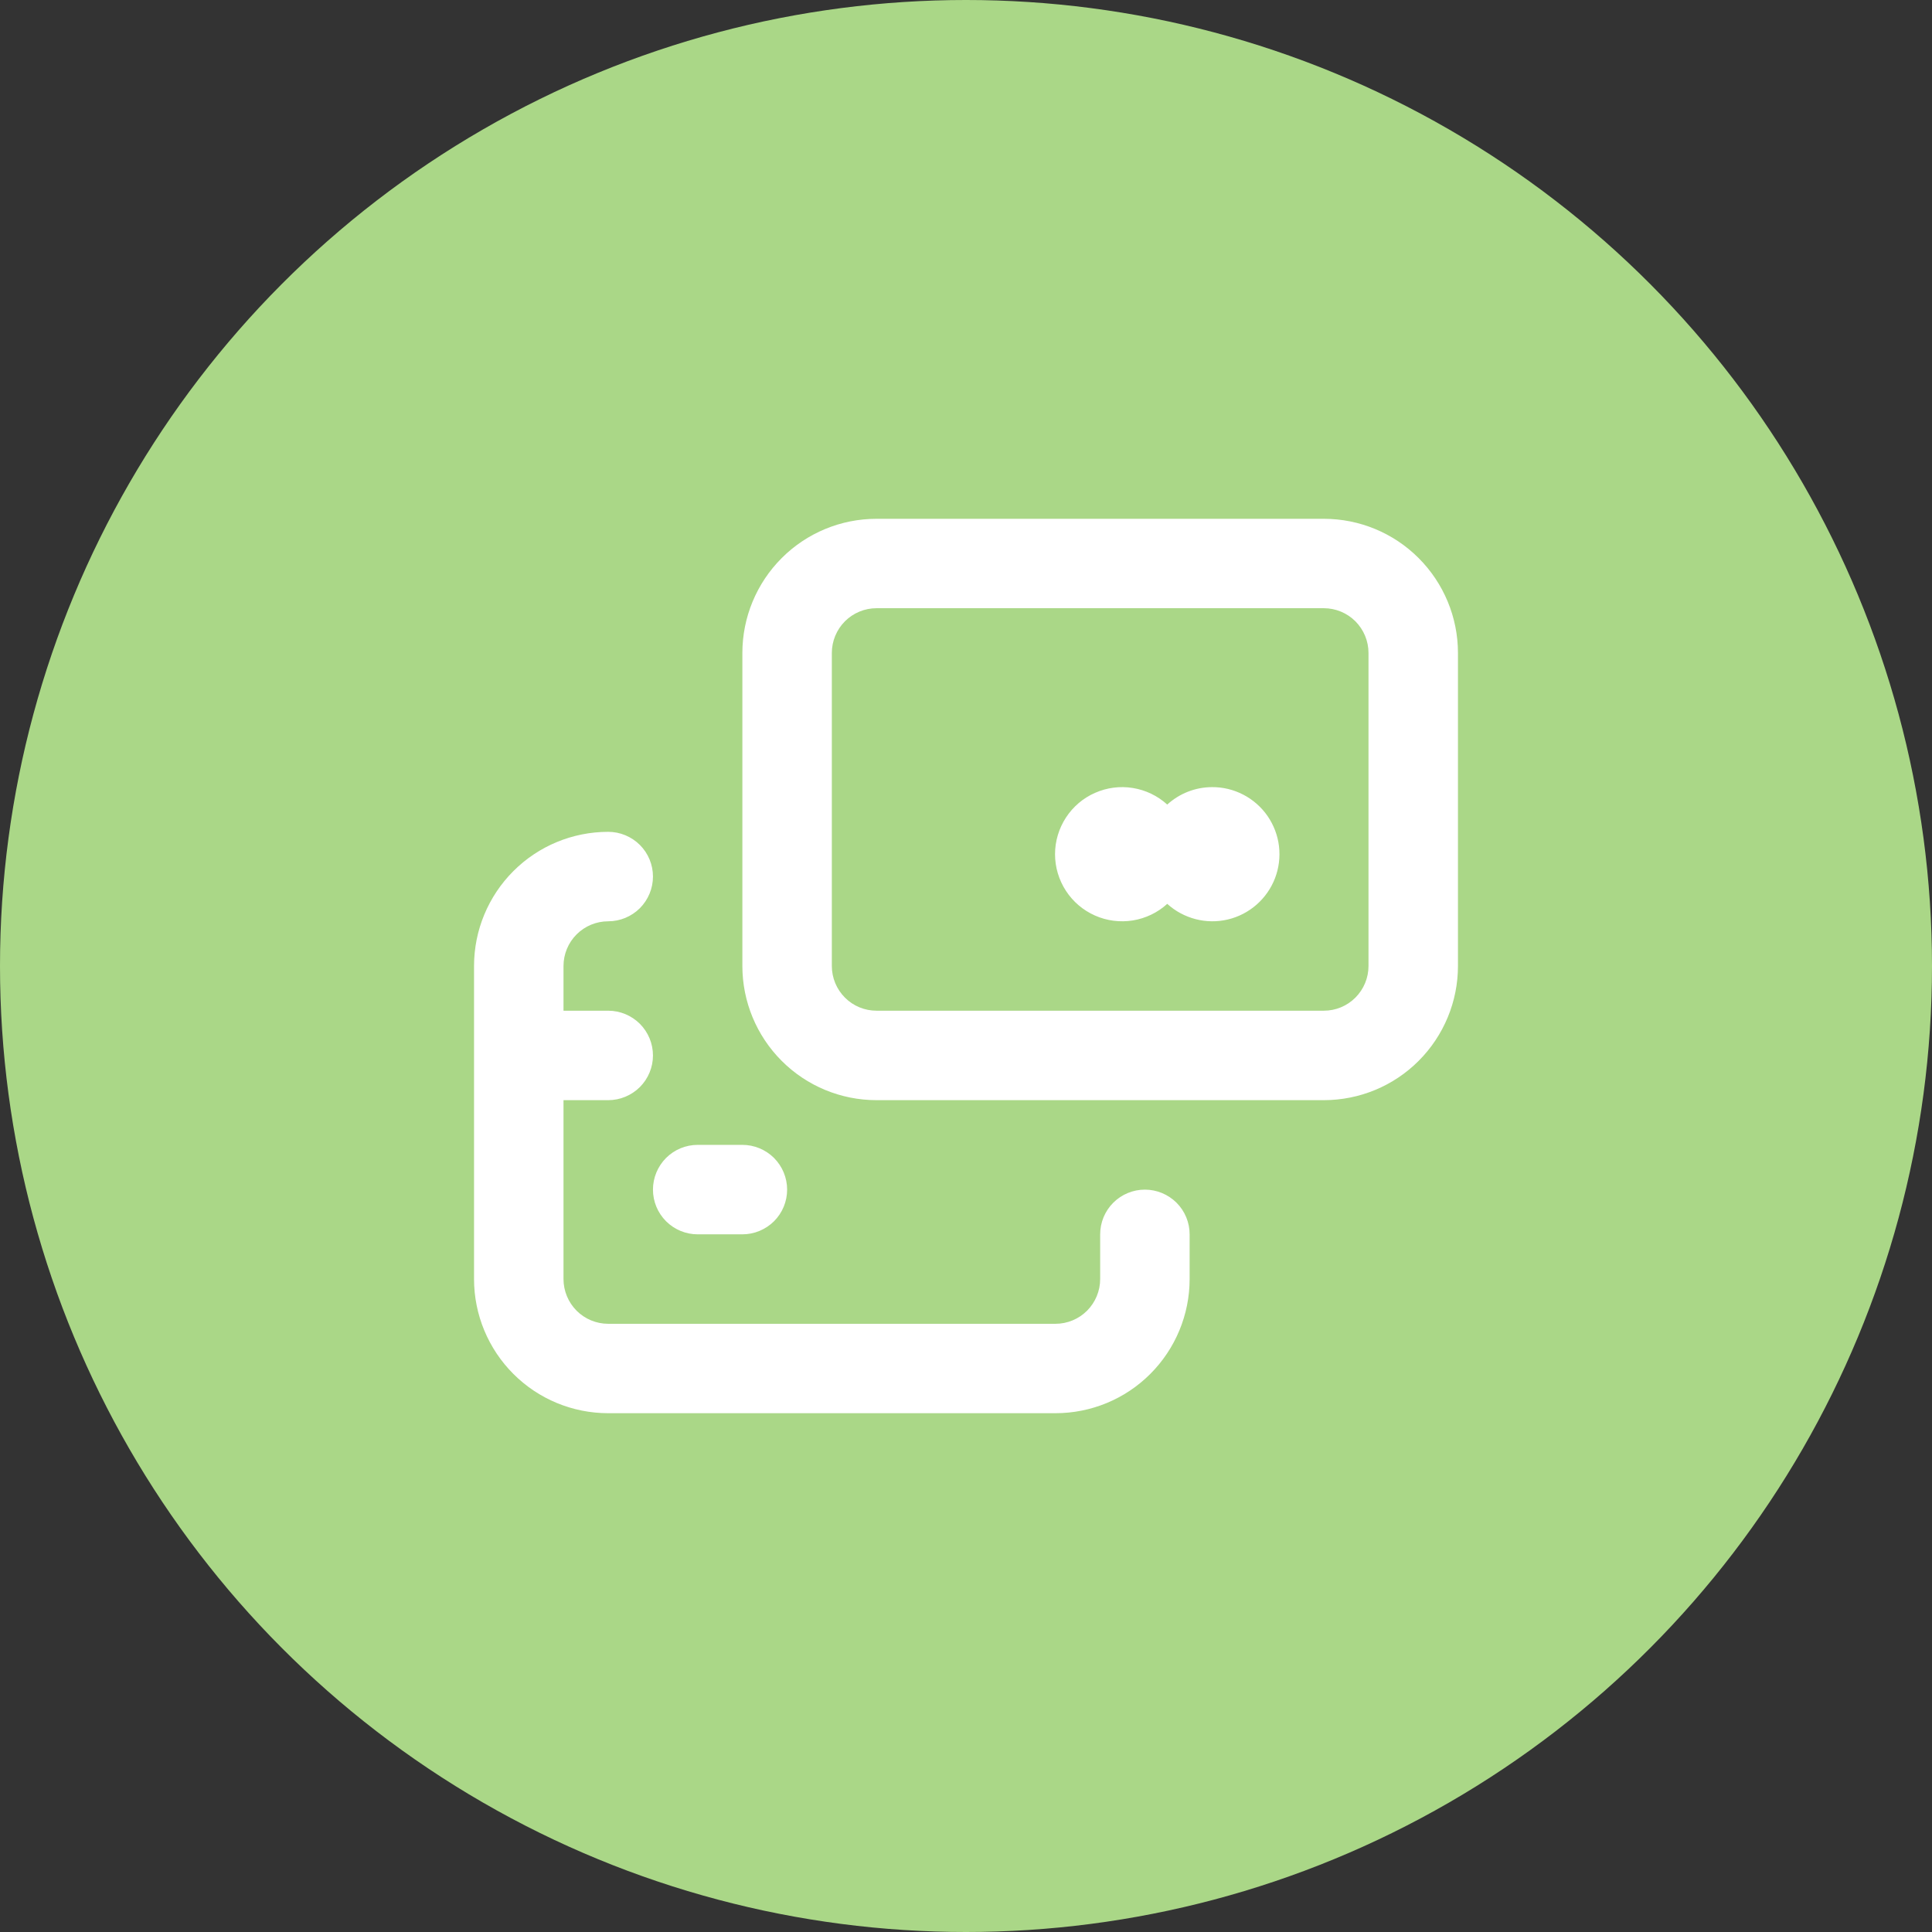 <svg width="36" height="36" viewBox="0 0 36 36" fill="none" xmlns="http://www.w3.org/2000/svg">
  <rect x="0" y="0" width="36" height="36" fill="#333333" stroke="none"/>
  <circle cx="18" cy="18" r="18" fill="#AAD787" />
  <path
    d="M24.667 9.667H16.333C15.67 9.667 15.034 9.93 14.566 10.399C14.097 10.868 13.833 11.504 13.833 12.167V18C13.833 18.663 14.097 19.299 14.566 19.768C15.034 20.237 15.67 20.5 16.333 20.5H24.667C25.33 20.5 25.966 20.237 26.434 19.768C26.903 19.299 27.167 18.663 27.167 18V12.167C27.167 11.504 26.903 10.868 26.434 10.399C25.966 9.93 25.33 9.667 24.667 9.667ZM25.5 18C25.5 18.221 25.412 18.433 25.256 18.589C25.1 18.746 24.888 18.833 24.667 18.833H16.333C16.112 18.833 15.9 18.746 15.744 18.589C15.588 18.433 15.5 18.221 15.5 18V12.167C15.5 11.946 15.588 11.734 15.744 11.577C15.9 11.421 16.112 11.333 16.333 11.333H24.667C24.888 11.333 25.1 11.421 25.256 11.577C25.412 11.734 25.5 11.946 25.5 12.167V18ZM22.583 14.667C22.275 14.668 21.978 14.784 21.75 14.992C21.571 14.829 21.348 14.722 21.109 14.683C20.87 14.644 20.625 14.676 20.404 14.774C20.182 14.871 19.994 15.032 19.862 15.235C19.73 15.438 19.659 15.675 19.659 15.917C19.659 16.159 19.73 16.396 19.862 16.599C19.994 16.802 20.182 16.962 20.404 17.06C20.625 17.158 20.87 17.189 21.109 17.151C21.348 17.112 21.571 17.005 21.75 16.842C21.901 16.979 22.082 17.076 22.279 17.127C22.476 17.178 22.682 17.18 22.88 17.133C23.078 17.086 23.261 16.991 23.414 16.857C23.567 16.723 23.685 16.554 23.758 16.364C23.831 16.174 23.856 15.969 23.832 15.767C23.808 15.565 23.734 15.373 23.619 15.205C23.503 15.038 23.348 14.902 23.168 14.808C22.987 14.714 22.787 14.665 22.583 14.667ZM21.333 22.167C21.112 22.167 20.9 22.255 20.744 22.411C20.588 22.567 20.5 22.779 20.5 23V23.833C20.5 24.054 20.412 24.266 20.256 24.423C20.1 24.579 19.888 24.667 19.667 24.667H11.333C11.112 24.667 10.9 24.579 10.744 24.423C10.588 24.266 10.5 24.054 10.5 23.833V20.5H11.333C11.554 20.5 11.766 20.412 11.923 20.256C12.079 20.1 12.167 19.888 12.167 19.667C12.167 19.446 12.079 19.234 11.923 19.077C11.766 18.921 11.554 18.833 11.333 18.833H10.5V18C10.5 17.779 10.588 17.567 10.744 17.411C10.9 17.255 11.112 17.167 11.333 17.167C11.554 17.167 11.766 17.079 11.923 16.923C12.079 16.766 12.167 16.554 12.167 16.333C12.167 16.112 12.079 15.9 11.923 15.744C11.766 15.588 11.554 15.5 11.333 15.5C10.67 15.5 10.034 15.763 9.566 16.232C9.097 16.701 8.833 17.337 8.833 18V23.833C8.833 24.496 9.097 25.132 9.566 25.601C10.034 26.07 10.67 26.333 11.333 26.333H19.667C20.33 26.333 20.966 26.07 21.434 25.601C21.903 25.132 22.167 24.496 22.167 23.833V23C22.167 22.779 22.079 22.567 21.923 22.411C21.766 22.255 21.554 22.167 21.333 22.167ZM13 23H13.833C14.054 23 14.266 22.912 14.423 22.756C14.579 22.6 14.667 22.388 14.667 22.167C14.667 21.946 14.579 21.734 14.423 21.577C14.266 21.421 14.054 21.333 13.833 21.333H13C12.779 21.333 12.567 21.421 12.411 21.577C12.255 21.734 12.167 21.946 12.167 22.167C12.167 22.388 12.255 22.6 12.411 22.756C12.567 22.912 12.779 23 13 23Z"
    fill="white" />
</svg>
